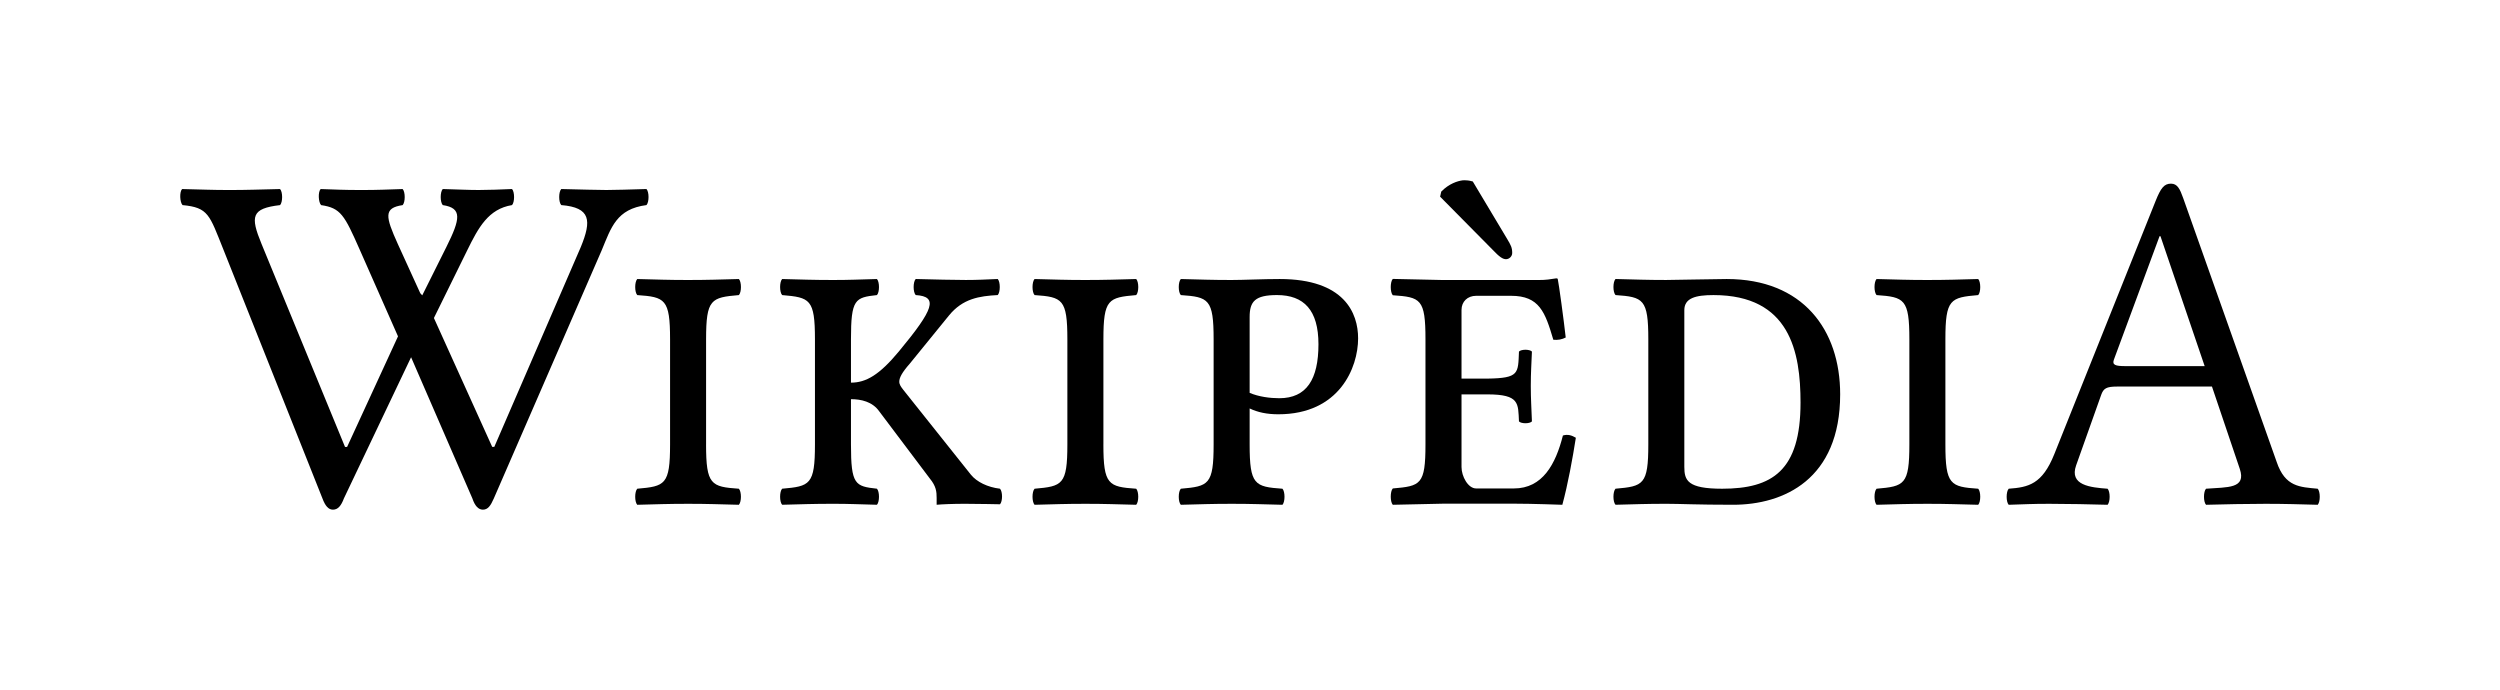 <?xml version="1.0" encoding="UTF-8" standalone="no"?>
<svg
	xmlns="http://www.w3.org/2000/svg"
	xmlns:dc="http://purl.org/dc/elements/1.1/"
	xmlns:cc="http://creativecommons.org/ns#"
	xmlns:rdf="http://www.w3.org/1999/02/22-rdf-syntax-ns#"
	xmlns:svg="http://www.w3.org/2000/svg"
	xmlns:xlink="http://www.w3.org/1999/xlink"
	xmlns:sodipodi="http://sodipodi.sourceforge.net/DTD/sodipodi-0.dtd"
	xmlns:inkscape="http://www.inkscape.org/namespaces/inkscape"
	version="1.1"
	viewBox="0 0 138.698 38.276">
	<g id="Wikipedia"><path id="path2094" d="M24.564 10.487C25.5 10.513 25.98 10.541 26.561 10.541C27.143 10.541 27.775 10.514 28.407 10.487C28.558 10.648 28.558 11.216 28.407 11.378C27.092 11.594 26.543 12.622 25.921 13.888L24.073 17.643L27.307 24.793H27.423L32.225 13.699C32.824 12.238 32.781 11.512 31.138 11.378C30.986 11.216 30.986 10.649 31.138 10.487C32.326 10.513 33.059 10.541 33.641 10.541C34.223 10.541 34.855 10.514 35.866 10.487C36.018 10.648 36.018 11.216 35.866 11.378C34.197 11.594 33.907 12.625 33.381 13.888L27.396 27.655C27.219 28.06 27.067 28.276 26.79 28.276C26.537 28.276 26.342 28.057 26.208 27.655L22.807 19.819L19.078 27.655C18.927 28.06 18.749 28.276 18.471 28.276C18.219 28.276 18.041 28.06 17.89 27.655L12.39 13.835C11.619 11.918 11.568 11.514 10.127 11.379C9.975 11.217 9.95 10.65 10.102 10.488C11.29 10.514 11.72 10.542 12.731 10.542C13.717 10.542 14.349 10.515 15.538 10.488C15.69 10.649 15.69 11.217 15.538 11.379C13.945 11.567 13.877 11.994 14.512 13.538L19.141 24.794H19.257L22.081 18.661L19.95 13.835C19.103 11.918 18.901 11.541 17.813 11.379C17.662 11.217 17.636 10.65 17.788 10.488C18.597 10.514 19.027 10.542 20.038 10.542C21.024 10.542 21.429 10.515 22.339 10.488C22.491 10.649 22.491 11.217 22.339 11.379C21.277 11.541 21.378 11.999 22.071 13.538L23.315 16.265L23.426 16.386L24.766 13.7C25.547 12.135 25.651 11.541 24.564 11.379C24.412 11.215 24.412 10.648 24.564 10.487Z "></path><path id="path2096" d="M39.172 24.658C39.172 26.898 39.45 27.007 40.992 27.114C41.144 27.276 41.144 27.843 40.992 28.005C39.905 27.979 39.273 27.951 38.186 27.951C37.073 27.951 36.416 27.978 35.354 28.005C35.203 27.843 35.203 27.276 35.354 27.114C36.896 26.979 37.175 26.898 37.175 24.658V18.827C37.175 16.587 36.897 16.479 35.354 16.371C35.203 16.209 35.203 15.642 35.354 15.48C36.441 15.507 37.073 15.534 38.161 15.534C39.273 15.534 39.931 15.508 40.993 15.48C41.145 15.642 41.145 16.209 40.993 16.371C39.451 16.506 39.173 16.587 39.173 18.827V24.658Z "></path><path id="path2098" d="M43.393 16.371C43.242 16.209 43.242 15.642 43.393 15.48C44.455 15.507 45.112 15.534 46.225 15.534C47.161 15.534 47.565 15.508 48.652 15.48C48.803 15.642 48.803 16.209 48.652 16.371C47.438 16.506 47.211 16.587 47.211 18.827V21.229C48.045 21.229 48.786 20.803 49.866 19.501C51.813 17.153 52.066 16.451 50.802 16.37C50.65 16.208 50.65 15.641 50.802 15.479C51.889 15.506 52.85 15.533 53.583 15.533C54.24 15.533 54.67 15.507 55.353 15.479C55.504 15.641 55.504 16.208 55.353 16.37C54.342 16.424 53.414 16.561 52.647 17.504L50.473 20.176C50.043 20.662 49.891 20.959 49.891 21.175C49.891 21.337 49.992 21.472 50.119 21.634L53.861 26.331C54.192 26.741 54.797 27.032 55.479 27.113C55.63 27.275 55.63 27.815 55.479 27.977C55.479 27.977 54.24 27.95 53.532 27.95C52.874 27.95 52.242 27.977 51.964 28.004V27.626C51.964 27.275 51.939 26.979 51.585 26.547L48.779 22.821C48.4 22.281 47.767 22.146 47.211 22.146V24.657C47.211 26.897 47.439 26.978 48.652 27.113C48.803 27.275 48.803 27.842 48.652 28.004C47.565 27.978 47.16 27.95 46.225 27.95C45.112 27.95 44.455 27.977 43.393 28.004C43.242 27.842 43.242 27.275 43.393 27.113C44.935 26.978 45.213 26.897 45.213 24.657V18.826C45.213 16.586 44.935 16.505 43.393 16.371Z "></path><path id="path2100" d="M61.215 24.658C61.215 26.898 61.493 27.007 63.035 27.114C63.187 27.276 63.187 27.843 63.035 28.005C61.948 27.979 61.316 27.951 60.229 27.951C59.116 27.951 58.459 27.978 57.397 28.005C57.246 27.843 57.246 27.276 57.397 27.114C58.939 26.979 59.217 26.898 59.217 24.658V18.827C59.217 16.587 58.939 16.479 57.397 16.371C57.246 16.209 57.246 15.642 57.397 15.48C58.484 15.507 59.116 15.534 60.204 15.534C61.316 15.534 61.974 15.508 63.036 15.48C63.188 15.642 63.188 16.209 63.036 16.371C61.494 16.506 61.216 16.587 61.216 18.827V24.658Z "></path><path id="path2102" d="M71.15 27.114C71.301 27.276 71.301 27.843 71.15 28.005C70.062 27.979 69.43 27.951 68.343 27.951C67.231 27.951 66.573 27.978 65.511 28.005C65.359 27.843 65.359 27.276 65.511 27.114C67.053 26.979 67.331 26.898 67.331 24.658V18.827C67.331 16.587 67.053 16.479 65.511 16.371C65.359 16.209 65.359 15.642 65.511 15.48C66.598 15.507 67.23 15.534 68.317 15.534C69 15.534 70.062 15.48 70.997 15.48C74.587 15.48 75.347 17.37 75.347 18.773C75.347 20.393 74.31 22.984 70.921 22.984C70.289 22.984 69.784 22.877 69.329 22.66V24.658C69.329 26.898 69.607 27.006 71.15 27.114ZM69.329 21.796C69.834 22.012 70.466 22.093 70.972 22.093C72.49 22.093 73.147 21.043 73.147 19.097C73.147 17.204 72.337 16.37 70.846 16.37C69.632 16.37 69.329 16.721 69.329 17.585V21.796Z "></path><path id="path2104" d="M81.146 10.005C80.868 10.041 80.394 10.185 79.959 10.63L79.896 10.911L82.802 13.849C83.182 14.253 83.374 14.38 83.552 14.38C83.729 14.38 83.896 14.226 83.896 14.036C83.896 13.734 83.82 13.601 83.615 13.255L81.709 10.068C81.632 10.043 81.46 10.005 81.334 10.005C81.293 10.005 81.239 9.993 81.146 10.005ZM86.334 15.443C85.98 15.496 85.808 15.536 85.302 15.536L80.084 15.536C80.084 15.536 78.359 15.501 77.271 15.474C77.12 15.636 77.12 16.218 77.271 16.38C78.814 16.488 79.084 16.578 79.084 18.818L79.084 24.661C79.084 26.901 78.814 26.964 77.271 27.099C77.12 27.261 77.12 27.843 77.271 28.005C78.333 27.978 80.084 27.943 80.084 27.943L83.99 27.943C85.001 27.943 86.677 28.005 86.677 28.005C86.98 26.898 87.25 25.42 87.427 24.286C87.2 24.152 86.986 24.08 86.709 24.161C86.305 25.753 85.582 27.099 83.99 27.099L81.896 27.099C81.441 27.099 81.084 26.424 81.084 25.911L81.084 21.88L82.521 21.88C84.316 21.88 84.22 22.381 84.271 23.38C84.398 23.515 84.864 23.515 84.99 23.38C84.964 22.597 84.927 22.167 84.927 21.411C84.927 20.655 84.965 20.18 84.99 19.505C84.864 19.37 84.398 19.37 84.271 19.505C84.22 20.72 84.291 20.979 82.521 21.005L81.084 21.005L81.084 17.193C81.084 16.734 81.416 16.411 81.896 16.411L83.834 16.411C85.402 16.411 85.722 17.311 86.177 18.849C86.43 18.876 86.663 18.831 86.865 18.724C86.764 17.806 86.477 15.693 86.427 15.505C86.427 15.45 86.385 15.443 86.334 15.443Z "></path><path id="path2106" d="M95.796 15.48C100.018 15.48 102.091 18.288 102.091 21.877C102.091 26.601 98.956 28.004 96.15 28.004C94.127 28.004 93.216 27.95 92.459 27.95C91.346 27.95 90.689 27.977 89.627 28.004C89.475 27.842 89.475 27.275 89.627 27.113C91.17 26.978 91.447 26.897 91.447 24.657V18.826C91.447 16.586 91.17 16.478 89.627 16.37C89.475 16.208 89.475 15.641 89.627 15.479C90.714 15.506 91.346 15.533 92.434 15.533C92.914 15.534 95.138 15.48 95.796 15.48ZM95.542 27.114C98.323 27.114 99.892 26.115 99.892 22.337C99.892 19.529 99.31 16.371 95.062 16.371C94.076 16.371 93.445 16.533 93.445 17.208V25.899C93.445 26.655 93.621 27.114 95.542 27.114Z "></path><path id="path2108" d="M107.929 24.658C107.929 26.898 108.206 27.007 109.749 27.114C109.9 27.276 109.9 27.843 109.749 28.005C108.661 27.979 108.029 27.951 106.942 27.951C105.829 27.951 105.172 27.978 104.11 28.005C103.959 27.843 103.959 27.276 104.11 27.114C105.653 26.979 105.93 26.898 105.93 24.658V18.827C105.93 16.587 105.653 16.479 104.11 16.371C103.959 16.209 103.959 15.642 104.11 15.48C105.198 15.507 105.829 15.534 106.917 15.534C108.029 15.534 108.687 15.508 109.749 15.48C109.9 15.642 109.9 16.209 109.749 16.371C108.206 16.506 107.929 16.587 107.929 18.827V24.658Z "></path><path id="path2110" d="M116.927 27.114C117.079 27.276 117.079 27.843 116.927 28.005C115.991 27.979 114.728 27.951 113.691 27.951C112.706 27.951 112.377 27.978 111.441 28.005C111.29 27.843 111.29 27.276 111.441 27.114C112.541 27.033 113.302 26.866 113.97 25.198L119.59 11.153C119.878 10.429 120.069 10.189 120.443 10.189C120.797 10.189 120.941 10.478 121.125 11L126.309 25.63C126.777 27.02 127.604 27.02 128.584 27.114C128.736 27.276 128.736 27.843 128.584 28.005C127.648 27.979 126.738 27.951 125.701 27.951C124.716 27.951 123.325 27.978 122.389 28.005C122.238 27.843 122.238 27.276 122.389 27.114C123.593 27.022 124.636 27.12 124.26 26.008L122.718 21.446H117.458C116.852 21.446 116.7 21.553 116.573 21.905L115.182 25.818C114.789 26.927 115.977 27.043 116.927 27.114ZM122.313 20.312L119.861 13.105H119.81L117.277 19.953C117.171 20.245 117.353 20.312 117.914 20.312H122.313Z "></path></g>
</svg>
